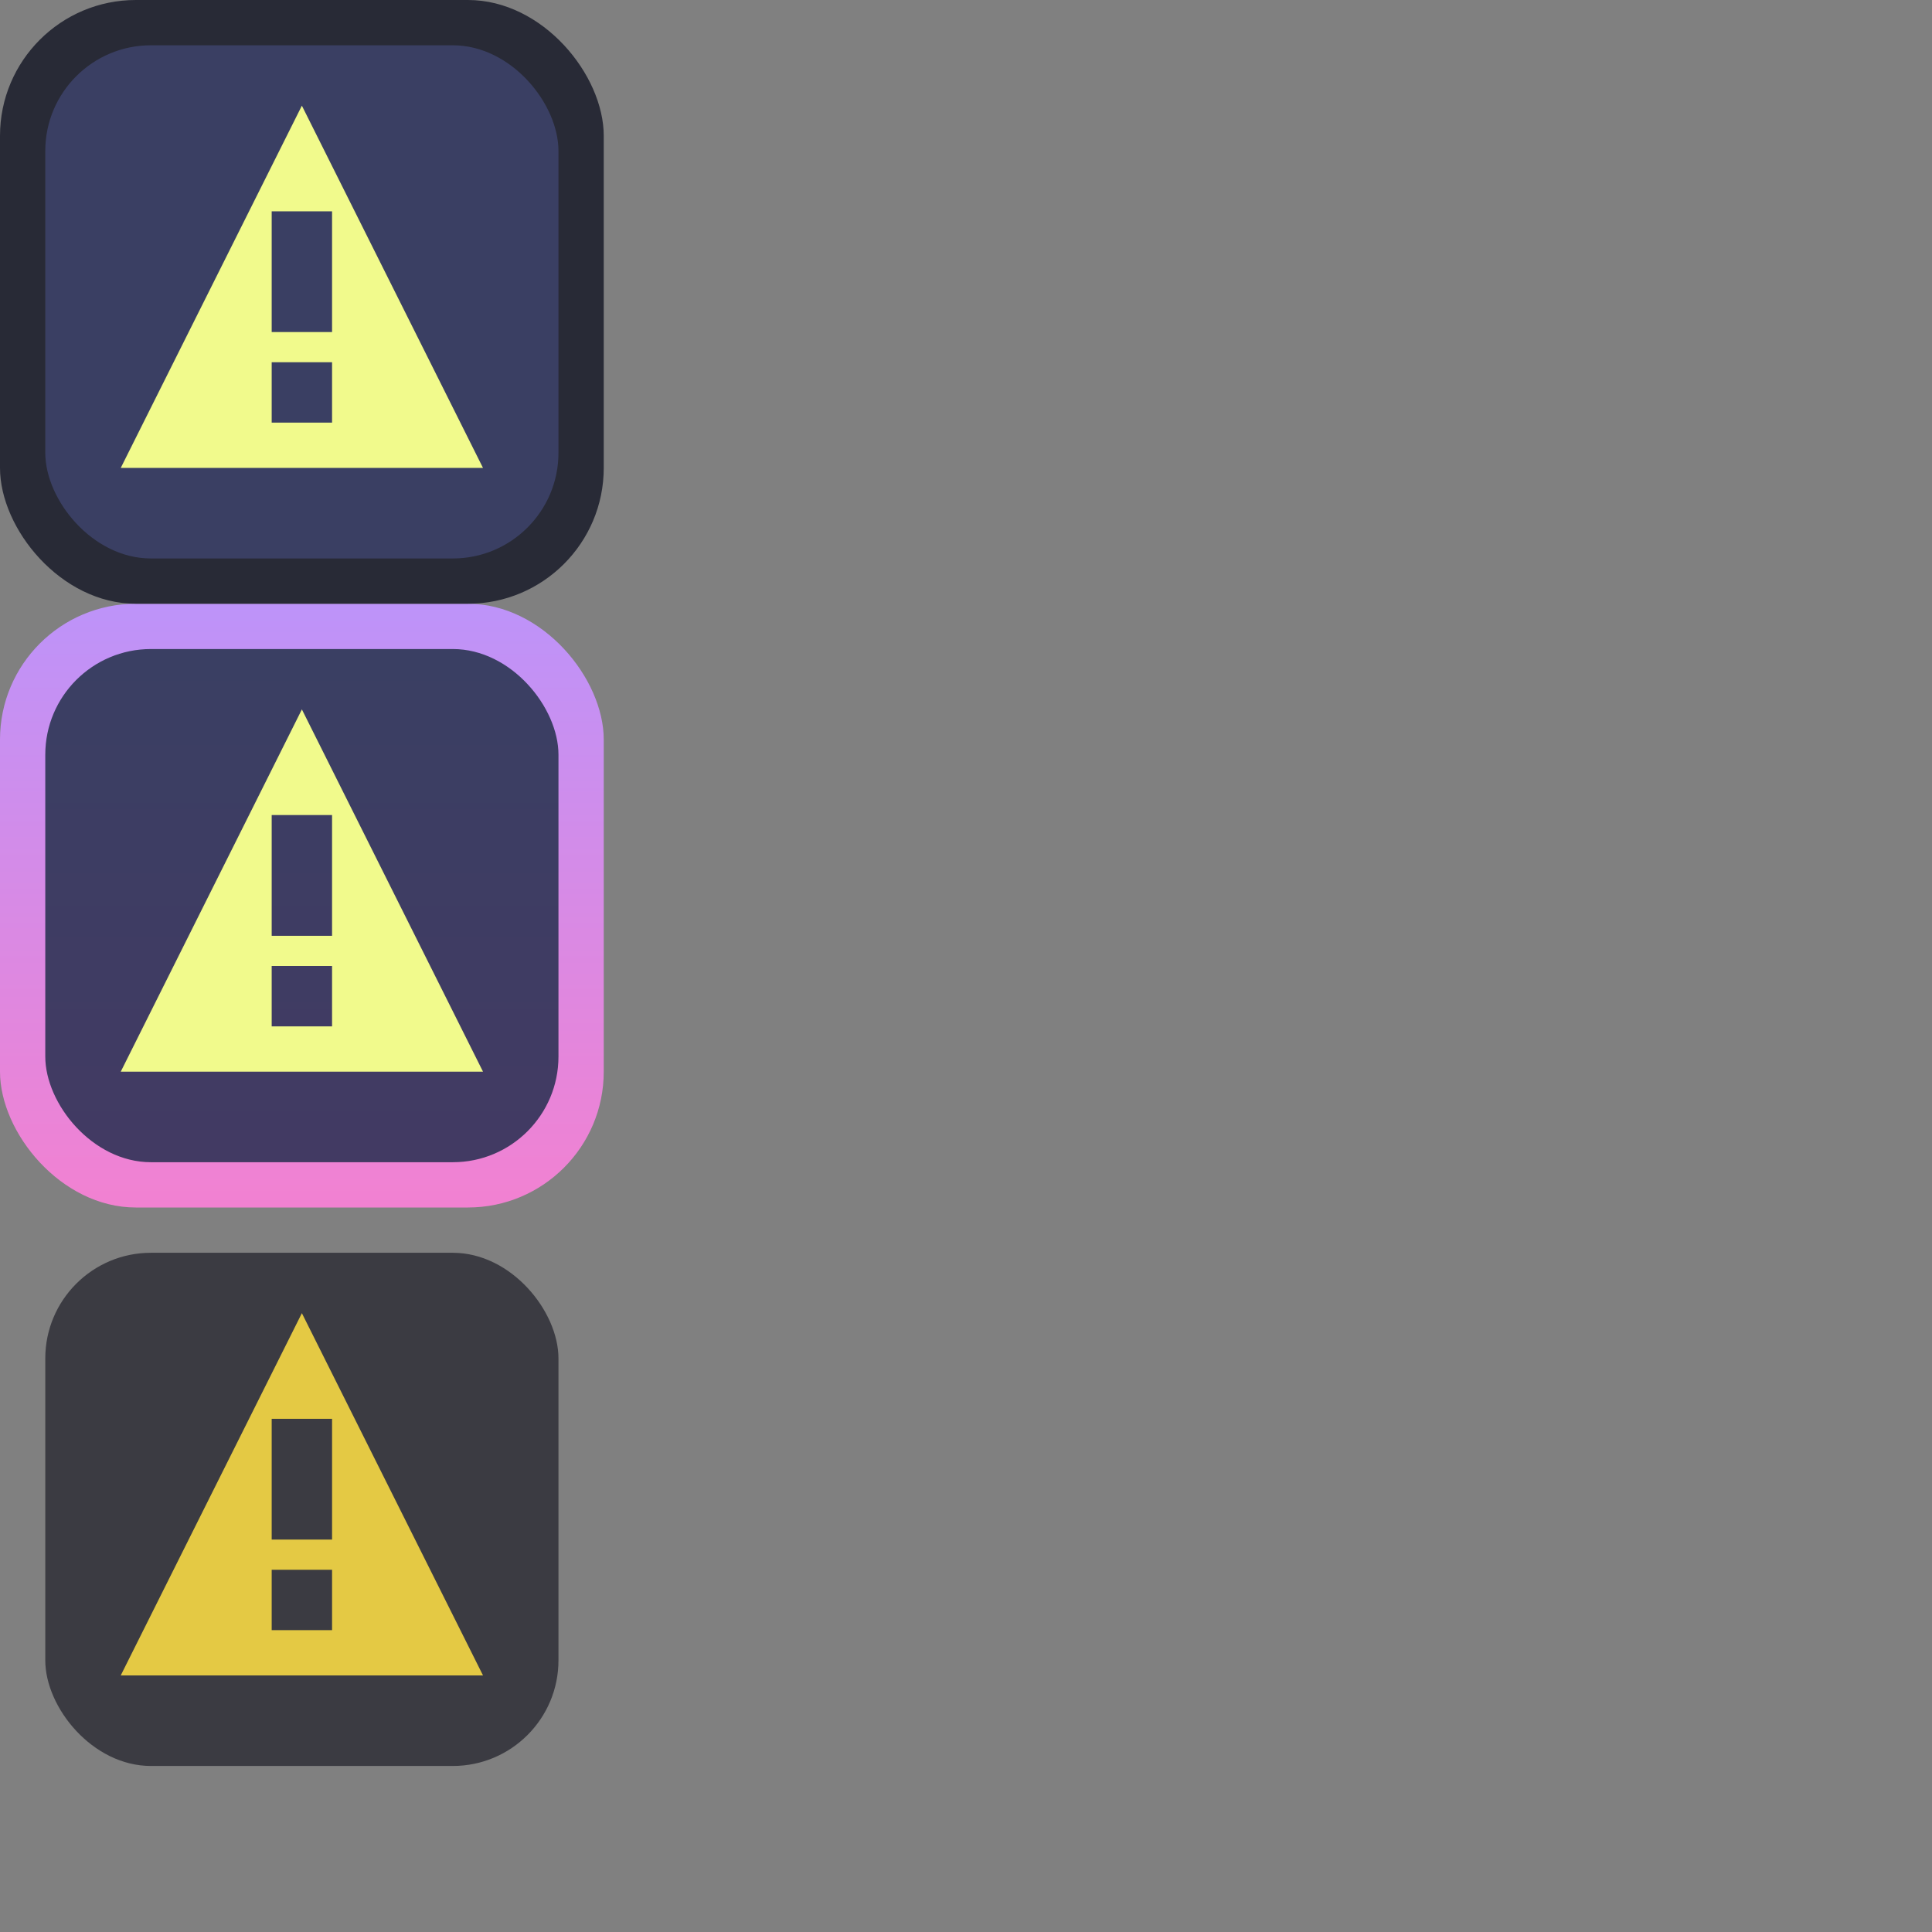 <svg xmlns="http://www.w3.org/2000/svg" xmlns:svg="http://www.w3.org/2000/svg" xmlns:xlink="http://www.w3.org/1999/xlink" id="svg2" width="256" height="256" version="1.1" viewBox="0 0 256 256" xml:space="preserve"><rect x="0" y="0" width="256" height="256" fill="#808080" stroke="none"/><defs id="defs6"><linearGradient id="linearGradient11-6-9" x1="40" x2="40" y1="240" y2="320" gradientUnits="userSpaceOnUse" xlink:href="#linearGradient6"/><linearGradient id="linearGradient6"><stop style="stop-color:#bd93f9;stop-opacity:1" id="stop8-2" offset="0"/><stop style="stop-color:#f281d1;stop-opacity:1" id="stop7-1" offset="1"/></linearGradient><linearGradient id="linearGradient20" x1="40" x2="40" y1="246" y2="314" gradientUnits="userSpaceOnUse" xlink:href="#linearGradient19"/><linearGradient id="linearGradient19"><stop style="stop-color:#3a3f63;stop-opacity:1" id="stop19" offset="0"/><stop style="stop-color:#423a63;stop-opacity:1" id="stop20" offset="1"/></linearGradient></defs><g id="g1" style="display:inline"><rect style="display:inline;opacity:.7;fill:#1e1f29;fill-rule:evenodd;stroke-width:2;stroke-linecap:square;stroke-linejoin:round;stroke-miterlimit:0" id="rect6-7-7-5" width="68" height="68" x="6" y="166" rx="14" ry="14"/><path id="path1-3-6" style="display:inline;fill:#e4c944;stroke:none;stroke-width:1px;stroke-linecap:butt;stroke-linejoin:miter;stroke-opacity:1" d="m 1468.481,631.404 -24,48 h 48 z m -4,14 h 8 v 16 h -8 z m 0,20 h 8 v 8 h -8 z" transform="translate(-1428.481,-457.404)"/></g><g id="g6-1-2" transform="translate(0,-160)" style="display:inline"><rect style="display:inline;fill:url(#linearGradient11-6-9);fill-rule:evenodd;stroke-width:2;stroke-linecap:square;stroke-linejoin:round;stroke-miterlimit:0" id="rect5-8-3" width="80" height="80" x="0" y="240" rx="18" ry="18"/><rect style="display:inline;fill:url(#linearGradient20);fill-rule:evenodd;stroke-width:2;stroke-linecap:square;stroke-linejoin:round;stroke-miterlimit:0" id="rect6-7-7" width="68" height="68" x="6" y="246" rx="14" ry="14"/><path id="path1-3" style="display:inline;fill:#f1fa8c;stroke:none;stroke-width:1px;stroke-linecap:butt;stroke-linejoin:miter;stroke-opacity:1" d="m 1468.481,551.404 -24,48 h 48 z m -4,14 h 8 v 16 h -8 z m 0,20 h 8 v 8 h -8 z" transform="translate(-1428.481,-297.404)"/></g><g id="g66" transform="translate(0,-240)" style="display:inline"><rect style="display:inline;fill:#282a36;fill-rule:evenodd;stroke-width:2;stroke-linecap:square;stroke-linejoin:round;stroke-miterlimit:0" id="rect65" width="80" height="80" x="0" y="240" rx="18" ry="18"/><rect style="display:inline;fill:#3a3f63;fill-rule:evenodd;stroke-width:2;stroke-linecap:square;stroke-linejoin:round;stroke-miterlimit:0" id="rect66" width="68" height="68" x="6" y="246" rx="14" ry="14"/><path id="path1" style="display:inline;fill:#f1fa8c;stroke:none;stroke-width:1px;stroke-linecap:butt;stroke-linejoin:miter;stroke-opacity:1" d="m 1468.481,471.404 -24,48 h 48 z m -4,14 h 8 v 16 h -8 z m 0,20 h 8 v 8 h -8 z" transform="translate(-1428.481,-217.404)"/></g></svg>